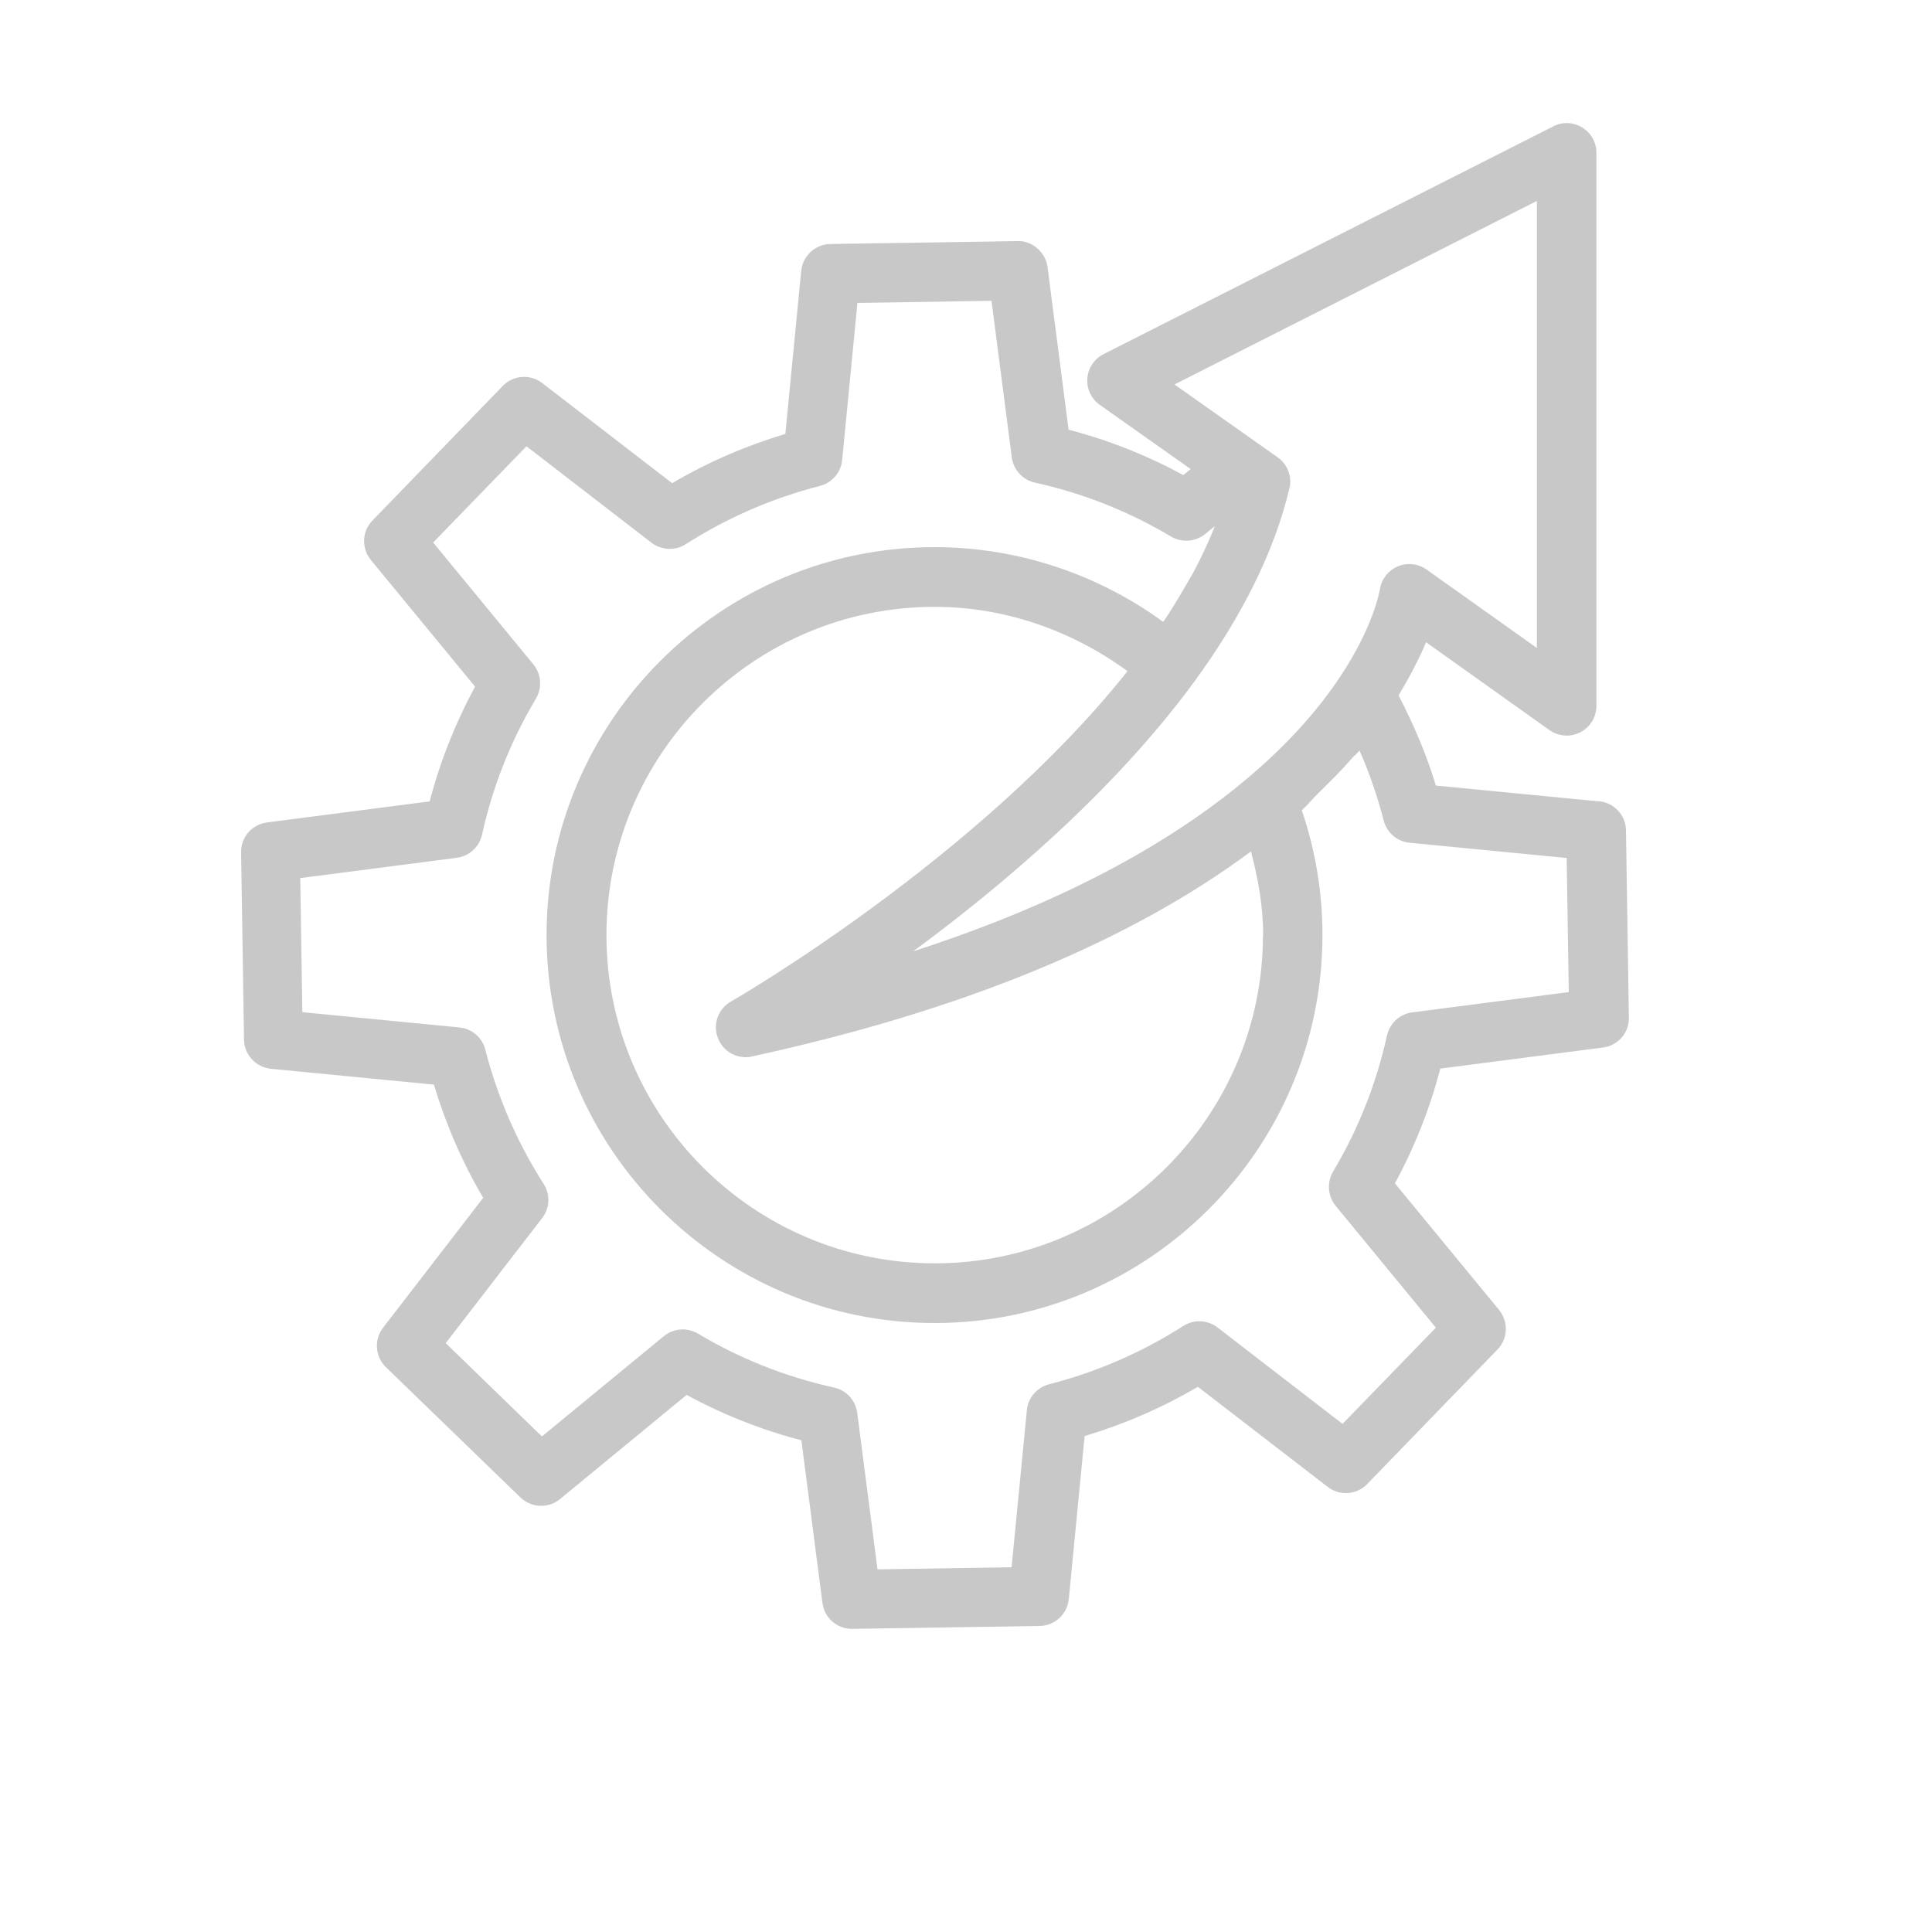 <?xml version="1.0" encoding="UTF-8"?>
<svg id="Capa_1" data-name="Capa 1" xmlns="http://www.w3.org/2000/svg" viewBox="0 0 100 100">
  <defs>
    <style>
      .cls-1 {
        fill: #C8C8C8;
      }
    </style>
  </defs>
  <path class="cls-1" d="M82.76,41.48l-8.44-.82c-.48-1.6-1.15-3.16-1.93-4.67,.62-1.03,1.11-1.99,1.42-2.75l6.39,4.55c.47,.33,1.09,.38,1.6,.11,.51-.26,.83-.79,.83-1.37V7.91c0-.54-.28-1.03-.73-1.31-.46-.28-1.03-.31-1.5-.06l-23.28,11.79c-.48,.24-.8,.72-.84,1.26-.04,.54,.21,1.06,.65,1.37l4.7,3.32-.38,.31c-1.88-1.02-3.87-1.81-5.94-2.35l-1.09-8.42c-.1-.78-.83-1.38-1.55-1.34l-9.69,.15c-.78,.01-1.43,.61-1.51,1.39l-.82,8.44c-2.04,.61-4.01,1.46-5.86,2.55l-6.72-5.18c-.62-.48-1.5-.42-2.05,.15l-6.74,6.96c-.55,.56-.58,1.44-.08,2.05l5.39,6.55c-1.02,1.88-1.81,3.87-2.35,5.94l-8.42,1.09c-.78,.1-1.36,.77-1.34,1.55l.15,9.69c.01,.78,.61,1.43,1.39,1.51l8.44,.82c.61,2.04,1.46,4.01,2.55,5.86l-5.18,6.72c-.48,.62-.42,1.5,.15,2.05l6.96,6.74c.56,.54,1.45,.58,2.05,.08l6.55-5.39c1.88,1.02,3.87,1.81,5.94,2.35l1.09,8.42c.1,.77,.75,1.34,1.53,1.34h.02l9.69-.15c.78-.01,1.43-.61,1.51-1.39l.82-8.44c2.04-.61,4.01-1.46,5.86-2.55l6.72,5.18c.62,.48,1.5,.42,2.05-.15l6.74-6.96c.54-.56,.58-1.44,.08-2.05l-5.39-6.55c1.02-1.88,1.81-3.87,2.35-5.94l8.42-1.09c.78-.1,1.36-.77,1.34-1.55l-.15-9.69c-.01-.78-.61-1.43-1.39-1.51Zm-3.21-31.07v23.13l-5.71-4.06c-.44-.31-1.01-.37-1.5-.16-.49,.21-.84,.67-.92,1.19,0,.02-.3,1.89-2.07,4.54-1.21,1.82-2.82,3.58-4.78,5.23,0,0,0,0,0,0-4.3,3.63-10.1,6.63-17.3,8.96,4.64-3.42,10.38-8.29,14.52-13.92,2.51-3.43,4.18-6.8,4.95-10.04,.15-.61-.1-1.25-.61-1.61l-5.34-3.77,18.76-9.5Zm-14.18,37.99c0,9.37-7.62,16.99-16.99,16.99s-16.99-7.62-16.99-16.99,7.62-16.99,16.99-16.99c3.61,0,7.08,1.21,9.98,3.33-7.71,9.7-20.39,17.03-20.53,17.1-.66,.38-.95,1.18-.67,1.89,.23,.61,.81,.99,1.44,.99,.11,0,.22-.01,.33-.04,10.9-2.37,19.55-5.95,25.82-10.61,.37,1.41,.63,2.85,.63,4.33Zm7.73,4c-.64,.08-1.17,.56-1.31,1.2-.55,2.49-1.49,4.86-2.79,7.04-.33,.56-.28,1.26,.13,1.77l5.19,6.31-4.83,4.98-6.47-4.99c-.52-.4-1.23-.43-1.77-.08-2.16,1.38-4.5,2.39-6.95,3.02-.63,.16-1.09,.7-1.15,1.34l-.79,8.13-6.94,.11-1.05-8.1c-.08-.64-.56-1.17-1.2-1.31-2.49-.55-4.86-1.49-7.04-2.79-.24-.14-.52-.22-.79-.22-.35,0-.7,.12-.98,.35l-6.31,5.19-4.98-4.83,4.99-6.47c.4-.52,.43-1.22,.08-1.77-1.38-2.16-2.39-4.5-3.02-6.95-.16-.63-.7-1.09-1.34-1.15l-8.13-.79-.11-6.94,8.1-1.05c.64-.08,1.17-.56,1.31-1.2,.55-2.49,1.49-4.86,2.79-7.04,.33-.56,.28-1.26-.13-1.77l-5.19-6.31,4.83-4.98,6.47,4.99c.51,.39,1.22,.43,1.77,.08,2.16-1.38,4.5-2.39,6.95-3.02,.63-.16,1.09-.7,1.15-1.34l.79-8.13,6.94-.11,1.05,8.1c.08,.64,.56,1.17,1.2,1.31,2.49,.55,4.86,1.49,7.04,2.79,.56,.33,1.26,.28,1.77-.13l.5-.41s-.03,.08-.04,.11c-.3,.74-.65,1.49-1.05,2.25-.08,.16-.19,.32-.28,.48-.34,.6-.7,1.21-1.1,1.82-.06,.1-.14,.2-.2,.3-3.43-2.5-7.57-3.87-11.84-3.87-11.07,0-20.08,9.01-20.08,20.08s9.01,20.08,20.08,20.08,20.08-9.01,20.08-20.08c0-2.21-.36-4.38-1.07-6.46,.34-.31,.6-.64,.92-.95,.57-.56,1.14-1.12,1.64-1.7,.13-.15,.3-.29,.43-.44,.52,1.18,.93,2.39,1.25,3.62,.16,.63,.7,1.09,1.34,1.15l8.13,.79,.11,6.94-8.1,1.05Z"/>
</svg>